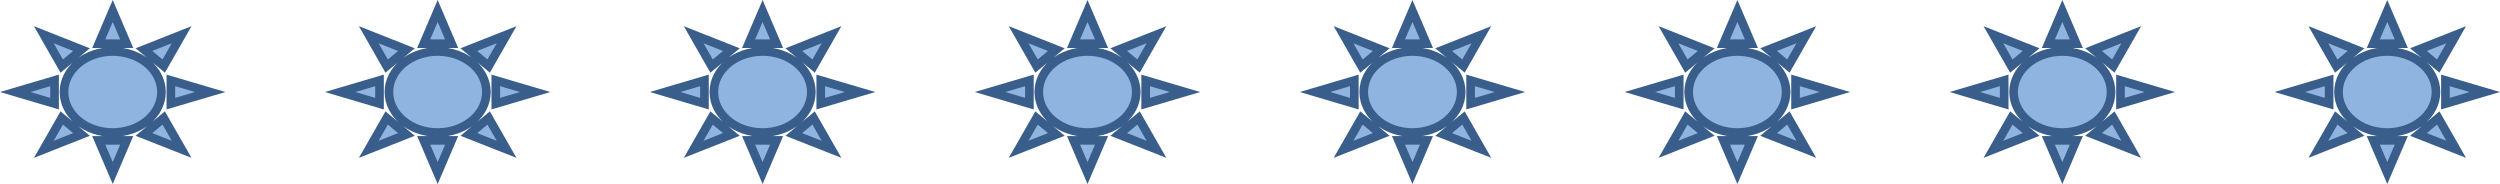 <?xml version="1.0" encoding="iso-8859-1"?>
<!-- Generator: Adobe Illustrator 16.0.0, SVG Export Plug-In . SVG Version: 6.00 Build 0)  -->
<!DOCTYPE svg PUBLIC "-//W3C//DTD SVG 1.1//EN" "http://www.w3.org/Graphics/SVG/1.1/DTD/svg11.dtd">
<svg version="1.1" id="Lager_1" xmlns="http://www.w3.org/2000/svg" xmlns:xlink="http://www.w3.org/1999/xlink" x="0px" y="0px"
	 width="144.613px" height="10.646px" viewBox="0 0 144.613 10.646" style="enable-background:new 0 0 144.613 10.646;"
	 xml:space="preserve">
<g>
	<path style="fill-rule:evenodd;clip-rule:evenodd;fill:#90B4E0;" d="M12.16,5.323L9.884,5.996V4.651L12.16,5.323L12.16,5.323z
		 M10.507,2.008L9.471,3.822L8.327,2.871L10.507,2.008L10.507,2.008z M6.521,0.636l0.81,1.892H5.711L6.521,0.636L6.521,0.636z
		 M2.534,2.008l2.181,0.863L3.571,3.822L2.534,2.008L2.534,2.008z M0.882,5.323l2.275-0.672v1.345L0.882,5.323L0.882,5.323z
		 M2.534,8.637l1.037-1.812l1.144,0.952L2.534,8.637L2.534,8.637z M6.521,10.01l-0.81-1.891H7.33L6.521,10.01L6.521,10.01z
		 M10.507,8.637l-2.181-0.86l1.144-0.952L10.507,8.637L10.507,8.637z M3.701,5.323c0-1.294,1.262-2.344,2.819-2.344
		c1.558,0,2.82,1.049,2.82,2.344s-1.262,2.343-2.82,2.343C4.963,7.667,3.701,6.618,3.701,5.323L3.701,5.323z"/>
	<path style="fill:none;stroke:#395E8B;stroke-width:0.5;stroke-miterlimit:8;" d="M12.16,5.323L9.884,5.996V4.651L12.16,5.323
		L12.16,5.323z M10.507,2.008L9.471,3.822L8.327,2.871L10.507,2.008L10.507,2.008z M6.521,0.636l0.81,1.892H5.711L6.521,0.636
		L6.521,0.636z M2.534,2.008l2.181,0.863L3.571,3.822L2.534,2.008L2.534,2.008z M0.882,5.323l2.275-0.672v1.345L0.882,5.323
		L0.882,5.323z M2.534,8.637l1.037-1.812l1.144,0.952L2.534,8.637L2.534,8.637z M6.521,10.01l-0.81-1.891H7.33L6.521,10.01
		L6.521,10.01z M10.507,8.637l-2.181-0.86l1.144-0.952L10.507,8.637L10.507,8.637z M3.701,5.323c0-1.294,1.262-2.344,2.819-2.344
		c1.558,0,2.82,1.049,2.82,2.344s-1.262,2.343-2.82,2.343C4.963,7.667,3.701,6.618,3.701,5.323L3.701,5.323z"/>
	<path style="fill-rule:evenodd;clip-rule:evenodd;fill:#90B4E0;" d="M30.955,5.323L28.68,5.996V4.651L30.955,5.323L30.955,5.323z
		 M29.304,2.008l-1.037,1.813l-1.145-0.951L29.304,2.008L29.304,2.008z M25.317,0.636l0.809,1.892h-1.618L25.317,0.636L25.317,0.636
		z M21.33,2.008l2.181,0.863l-1.145,0.951L21.33,2.008L21.33,2.008z M19.678,5.323l2.275-0.672v1.345L19.678,5.323L19.678,5.323z
		 M21.33,8.637l1.037-1.812l1.145,0.952L21.33,8.637L21.33,8.637z M25.317,10.01l-0.809-1.891h1.618L25.317,10.01L25.317,10.01z
		 M29.304,8.637l-2.182-0.86l1.145-0.952L29.304,8.637L29.304,8.637z M22.497,5.323c0-1.294,1.262-2.344,2.82-2.344
		c1.557,0,2.819,1.049,2.819,2.344s-1.262,2.343-2.819,2.343C23.759,7.667,22.497,6.618,22.497,5.323L22.497,5.323z"/>
	<path style="fill:none;stroke:#395E8B;stroke-width:0.5;stroke-miterlimit:8;" d="M30.955,5.323L28.68,5.996V4.651L30.955,5.323
		L30.955,5.323z M29.304,2.008l-1.037,1.813l-1.145-0.951L29.304,2.008L29.304,2.008z M25.317,0.636l0.809,1.892h-1.618
		L25.317,0.636L25.317,0.636z M21.33,2.008l2.181,0.863l-1.145,0.951L21.33,2.008L21.33,2.008z M19.678,5.323l2.275-0.672v1.345
		L19.678,5.323L19.678,5.323z M21.33,8.637l1.037-1.812l1.145,0.952L21.33,8.637L21.33,8.637z M25.317,10.01l-0.809-1.891h1.618
		L25.317,10.01L25.317,10.01z M29.304,8.637l-2.182-0.86l1.145-0.952L29.304,8.637L29.304,8.637z M22.497,5.323
		c0-1.294,1.262-2.344,2.82-2.344c1.557,0,2.819,1.049,2.819,2.344s-1.262,2.343-2.819,2.343
		C23.759,7.667,22.497,6.618,22.497,5.323L22.497,5.323z"/>
	<path style="fill-rule:evenodd;clip-rule:evenodd;fill:#90B4E0;" d="M49.751,5.323l-2.275,0.673V4.651L49.751,5.323L49.751,5.323z
		 M48.1,2.008l-1.037,1.813l-1.144-0.951L48.1,2.008L48.1,2.008z M44.113,0.636l0.809,1.892h-1.619L44.113,0.636L44.113,0.636z
		 M40.125,2.008l2.182,0.863l-1.145,0.951L40.125,2.008L40.125,2.008z M38.474,5.323l2.275-0.672v1.345L38.474,5.323L38.474,5.323z
		 M40.125,8.637l1.037-1.812l1.145,0.952L40.125,8.637L40.125,8.637z M44.113,10.01l-0.81-1.891h1.619L44.113,10.01L44.113,10.01z
		 M48.1,8.637l-2.181-0.86l1.144-0.952L48.1,8.637L48.1,8.637z M41.293,5.323c0-1.294,1.262-2.344,2.819-2.344
		s2.819,1.049,2.819,2.344s-1.262,2.343-2.819,2.343S41.293,6.618,41.293,5.323L41.293,5.323z"/>
	<path style="fill:none;stroke:#395E8B;stroke-width:0.5;stroke-miterlimit:8;" d="M49.751,5.323l-2.275,0.673V4.651L49.751,5.323
		L49.751,5.323z M48.1,2.008l-1.037,1.813l-1.144-0.951L48.1,2.008L48.1,2.008z M44.113,0.636l0.809,1.892h-1.619L44.113,0.636
		L44.113,0.636z M40.125,2.008l2.182,0.863l-1.145,0.951L40.125,2.008L40.125,2.008z M38.474,5.323l2.275-0.672v1.345L38.474,5.323
		L38.474,5.323z M40.125,8.637l1.037-1.812l1.145,0.952L40.125,8.637L40.125,8.637z M44.113,10.01l-0.81-1.891h1.619L44.113,10.01
		L44.113,10.01z M48.1,8.637l-2.181-0.86l1.144-0.952L48.1,8.637L48.1,8.637z M41.293,5.323c0-1.294,1.262-2.344,2.819-2.344
		s2.819,1.049,2.819,2.344s-1.262,2.343-2.819,2.343S41.293,6.618,41.293,5.323L41.293,5.323z"/>
	<path style="fill-rule:evenodd;clip-rule:evenodd;fill:#90B4E0;" d="M68.547,5.323l-2.276,0.673V4.651L68.547,5.323L68.547,5.323z
		 M66.896,2.008l-1.037,1.813l-1.145-0.951L66.896,2.008L66.896,2.008z M62.908,0.636l0.81,1.892h-1.619L62.908,0.636L62.908,0.636z
		 M58.921,2.008l2.182,0.863l-1.145,0.951L58.921,2.008L58.921,2.008z M57.27,5.323l2.276-0.672v1.345L57.27,5.323L57.27,5.323z
		 M58.921,8.637l1.037-1.812l1.145,0.952L58.921,8.637L58.921,8.637z M62.908,10.01l-0.809-1.891h1.619L62.908,10.01L62.908,10.01z
		 M66.896,8.637l-2.181-0.86l1.145-0.952L66.896,8.637L66.896,8.637z M60.089,5.323c0-1.294,1.262-2.344,2.819-2.344
		c1.557,0,2.819,1.049,2.819,2.344s-1.262,2.343-2.819,2.343C61.352,7.667,60.089,6.618,60.089,5.323L60.089,5.323z"/>
	<path style="fill:none;stroke:#395E8B;stroke-width:0.5;stroke-miterlimit:8;" d="M68.547,5.323l-2.276,0.673V4.651L68.547,5.323
		L68.547,5.323z M66.896,2.008l-1.037,1.813l-1.145-0.951L66.896,2.008L66.896,2.008z M62.908,0.636l0.81,1.892h-1.619L62.908,0.636
		L62.908,0.636z M58.921,2.008l2.182,0.863l-1.145,0.951L58.921,2.008L58.921,2.008z M57.27,5.323l2.276-0.672v1.345L57.27,5.323
		L57.27,5.323z M58.921,8.637l1.037-1.812l1.145,0.952L58.921,8.637L58.921,8.637z M62.908,10.01l-0.809-1.891h1.619L62.908,10.01
		L62.908,10.01z M66.896,8.637l-2.181-0.86l1.145-0.952L66.896,8.637L66.896,8.637z M60.089,5.323c0-1.294,1.262-2.344,2.819-2.344
		c1.557,0,2.819,1.049,2.819,2.344s-1.262,2.343-2.819,2.343C61.352,7.667,60.089,6.618,60.089,5.323L60.089,5.323z"/>
	<path style="fill-rule:evenodd;clip-rule:evenodd;fill:#90B4E0;" d="M87.343,5.323l-2.275,0.673V4.651L87.343,5.323L87.343,5.323z
		 M85.691,2.008l-1.036,1.813L83.51,2.871L85.691,2.008L85.691,2.008z M81.704,0.636l0.81,1.892h-1.619L81.704,0.636L81.704,0.636z
		 M77.717,2.008l2.182,0.863l-1.145,0.951L77.717,2.008L77.717,2.008z M76.066,5.323l2.275-0.672v1.345L76.066,5.323L76.066,5.323z
		 M77.717,8.637l1.037-1.812l1.145,0.952L77.717,8.637L77.717,8.637z M81.704,10.01l-0.809-1.891h1.619L81.704,10.01L81.704,10.01z
		 M85.691,8.637l-2.181-0.86l1.145-0.952L85.691,8.637L85.691,8.637z M78.885,5.323c0-1.294,1.263-2.344,2.819-2.344
		c1.557,0,2.819,1.049,2.819,2.344s-1.262,2.343-2.819,2.343C80.147,7.667,78.885,6.618,78.885,5.323L78.885,5.323z"/>
	<path style="fill:none;stroke:#395E8B;stroke-width:0.5;stroke-miterlimit:8;" d="M87.343,5.323l-2.275,0.673V4.651L87.343,5.323
		L87.343,5.323z M85.691,2.008l-1.036,1.813L83.51,2.871L85.691,2.008L85.691,2.008z M81.704,0.636l0.81,1.892h-1.619L81.704,0.636
		L81.704,0.636z M77.717,2.008l2.182,0.863l-1.145,0.951L77.717,2.008L77.717,2.008z M76.066,5.323l2.275-0.672v1.345L76.066,5.323
		L76.066,5.323z M77.717,8.637l1.037-1.812l1.145,0.952L77.717,8.637L77.717,8.637z M81.704,10.01l-0.809-1.891h1.619L81.704,10.01
		L81.704,10.01z M85.691,8.637l-2.181-0.86l1.145-0.952L85.691,8.637L85.691,8.637z M78.885,5.323c0-1.294,1.263-2.344,2.819-2.344
		c1.557,0,2.819,1.049,2.819,2.344s-1.262,2.343-2.819,2.343C80.147,7.667,78.885,6.618,78.885,5.323L78.885,5.323z"/>
	<path style="fill-rule:evenodd;clip-rule:evenodd;fill:#90B4E0;" d="M106.139,5.323l-2.275,0.673V4.651L106.139,5.323
		L106.139,5.323z M104.487,2.008l-1.037,1.813l-1.145-0.951L104.487,2.008L104.487,2.008z M100.5,0.636l0.81,1.892H99.69
		L100.5,0.636L100.5,0.636z M96.513,2.008l2.182,0.863L97.55,3.822L96.513,2.008L96.513,2.008z M94.861,5.323l2.275-0.672v1.345
		L94.861,5.323L94.861,5.323z M96.513,8.637l1.037-1.812l1.145,0.952L96.513,8.637L96.513,8.637z M100.5,10.01l-0.81-1.891h1.619
		L100.5,10.01L100.5,10.01z M104.487,8.637l-2.182-0.86l1.145-0.952L104.487,8.637L104.487,8.637z M97.681,5.323
		c0-1.294,1.263-2.344,2.819-2.344c1.558,0,2.819,1.049,2.819,2.344s-1.262,2.343-2.819,2.343
		C98.943,7.667,97.681,6.618,97.681,5.323L97.681,5.323z"/>
	<path style="fill:none;stroke:#395E8B;stroke-width:0.5;stroke-miterlimit:8;" d="M106.139,5.323l-2.275,0.673V4.651L106.139,5.323
		L106.139,5.323z M104.487,2.008l-1.037,1.813l-1.145-0.951L104.487,2.008L104.487,2.008z M100.5,0.636l0.81,1.892H99.69
		L100.5,0.636L100.5,0.636z M96.513,2.008l2.182,0.863L97.55,3.822L96.513,2.008L96.513,2.008z M94.861,5.323l2.275-0.672v1.345
		L94.861,5.323L94.861,5.323z M96.513,8.637l1.037-1.812l1.145,0.952L96.513,8.637L96.513,8.637z M100.5,10.01l-0.81-1.891h1.619
		L100.5,10.01L100.5,10.01z M104.487,8.637l-2.182-0.86l1.145-0.952L104.487,8.637L104.487,8.637z M97.681,5.323
		c0-1.294,1.263-2.344,2.819-2.344c1.558,0,2.819,1.049,2.819,2.344s-1.262,2.343-2.819,2.343
		C98.943,7.667,97.681,6.618,97.681,5.323L97.681,5.323z"/>
	<path style="fill-rule:evenodd;clip-rule:evenodd;fill:#90B4E0;" d="M124.935,5.323l-2.275,0.673V4.651L124.935,5.323
		L124.935,5.323z M123.283,2.008l-1.036,1.813l-1.146-0.951L123.283,2.008L123.283,2.008z M119.296,0.636l0.81,1.892h-1.618
		L119.296,0.636L119.296,0.636z M115.309,2.008l2.183,0.863l-1.146,0.951L115.309,2.008L115.309,2.008z M113.658,5.323l2.275-0.672
		v1.345L113.658,5.323L113.658,5.323z M115.309,8.637l1.037-1.812l1.146,0.952L115.309,8.637L115.309,8.637z M119.296,10.01
		l-0.809-1.891h1.618L119.296,10.01L119.296,10.01z M123.283,8.637l-2.182-0.86l1.146-0.952L123.283,8.637L123.283,8.637z
		 M116.477,5.323c0-1.294,1.263-2.344,2.819-2.344s2.819,1.049,2.819,2.344s-1.263,2.343-2.819,2.343S116.477,6.618,116.477,5.323
		L116.477,5.323z"/>
	<path style="fill:none;stroke:#395E8B;stroke-width:0.5;stroke-miterlimit:8;" d="M124.935,5.323l-2.275,0.673V4.651L124.935,5.323
		L124.935,5.323z M123.283,2.008l-1.036,1.813l-1.146-0.951L123.283,2.008L123.283,2.008z M119.296,0.636l0.81,1.892h-1.618
		L119.296,0.636L119.296,0.636z M115.309,2.008l2.183,0.863l-1.146,0.951L115.309,2.008L115.309,2.008z M113.658,5.323l2.275-0.672
		v1.345L113.658,5.323L113.658,5.323z M115.309,8.637l1.037-1.812l1.146,0.952L115.309,8.637L115.309,8.637z M119.296,10.01
		l-0.809-1.891h1.618L119.296,10.01L119.296,10.01z M123.283,8.637l-2.182-0.86l1.146-0.952L123.283,8.637L123.283,8.637z
		 M116.477,5.323c0-1.294,1.263-2.344,2.819-2.344s2.819,1.049,2.819,2.344s-1.263,2.343-2.819,2.343S116.477,6.618,116.477,5.323
		L116.477,5.323z"/>
	<path style="fill-rule:evenodd;clip-rule:evenodd;fill:#90B4E0;" d="M143.731,5.323l-2.275,0.673V4.651L143.731,5.323
		L143.731,5.323z M142.078,2.008l-1.035,1.813l-1.145-0.951L142.078,2.008L142.078,2.008z M138.092,0.636l0.811,1.892h-1.619
		L138.092,0.636L138.092,0.636z M134.104,2.008l2.182,0.863l-1.144,0.951L134.104,2.008L134.104,2.008z M132.453,5.323l2.275-0.672
		v1.345L132.453,5.323L132.453,5.323z M134.104,8.637l1.038-1.812l1.144,0.952L134.104,8.637L134.104,8.637z M138.092,10.01
		l-0.809-1.891h1.619L138.092,10.01L138.092,10.01z M142.078,8.637l-2.18-0.86l1.145-0.952L142.078,8.637L142.078,8.637z
		 M135.272,5.323c0-1.294,1.263-2.344,2.819-2.344c1.558,0,2.819,1.049,2.819,2.344s-1.262,2.343-2.819,2.343
		C136.535,7.667,135.272,6.618,135.272,5.323L135.272,5.323z"/>
	<path style="fill:none;stroke:#395E8B;stroke-width:0.5;stroke-miterlimit:8;" d="M143.731,5.323l-2.275,0.673V4.651L143.731,5.323
		L143.731,5.323z M142.078,2.008l-1.035,1.813l-1.145-0.951L142.078,2.008L142.078,2.008z M138.092,0.636l0.811,1.892h-1.619
		L138.092,0.636L138.092,0.636z M134.104,2.008l2.182,0.863l-1.144,0.951L134.104,2.008L134.104,2.008z M132.453,5.323l2.275-0.672
		v1.345L132.453,5.323L132.453,5.323z M134.104,8.637l1.038-1.812l1.144,0.952L134.104,8.637L134.104,8.637z M138.092,10.01
		l-0.809-1.891h1.619L138.092,10.01L138.092,10.01z M142.078,8.637l-2.18-0.86l1.145-0.952L142.078,8.637L142.078,8.637z
		 M135.272,5.323c0-1.294,1.263-2.344,2.819-2.344c1.558,0,2.819,1.049,2.819,2.344s-1.262,2.343-2.819,2.343
		C136.535,7.667,135.272,6.618,135.272,5.323L135.272,5.323z"/>
</g>
<g id="theGroup">
</g>
<g>
</g>
<g>
</g>
<g>
</g>
<g>
</g>
<g>
</g>
<g>
</g>
</svg>
